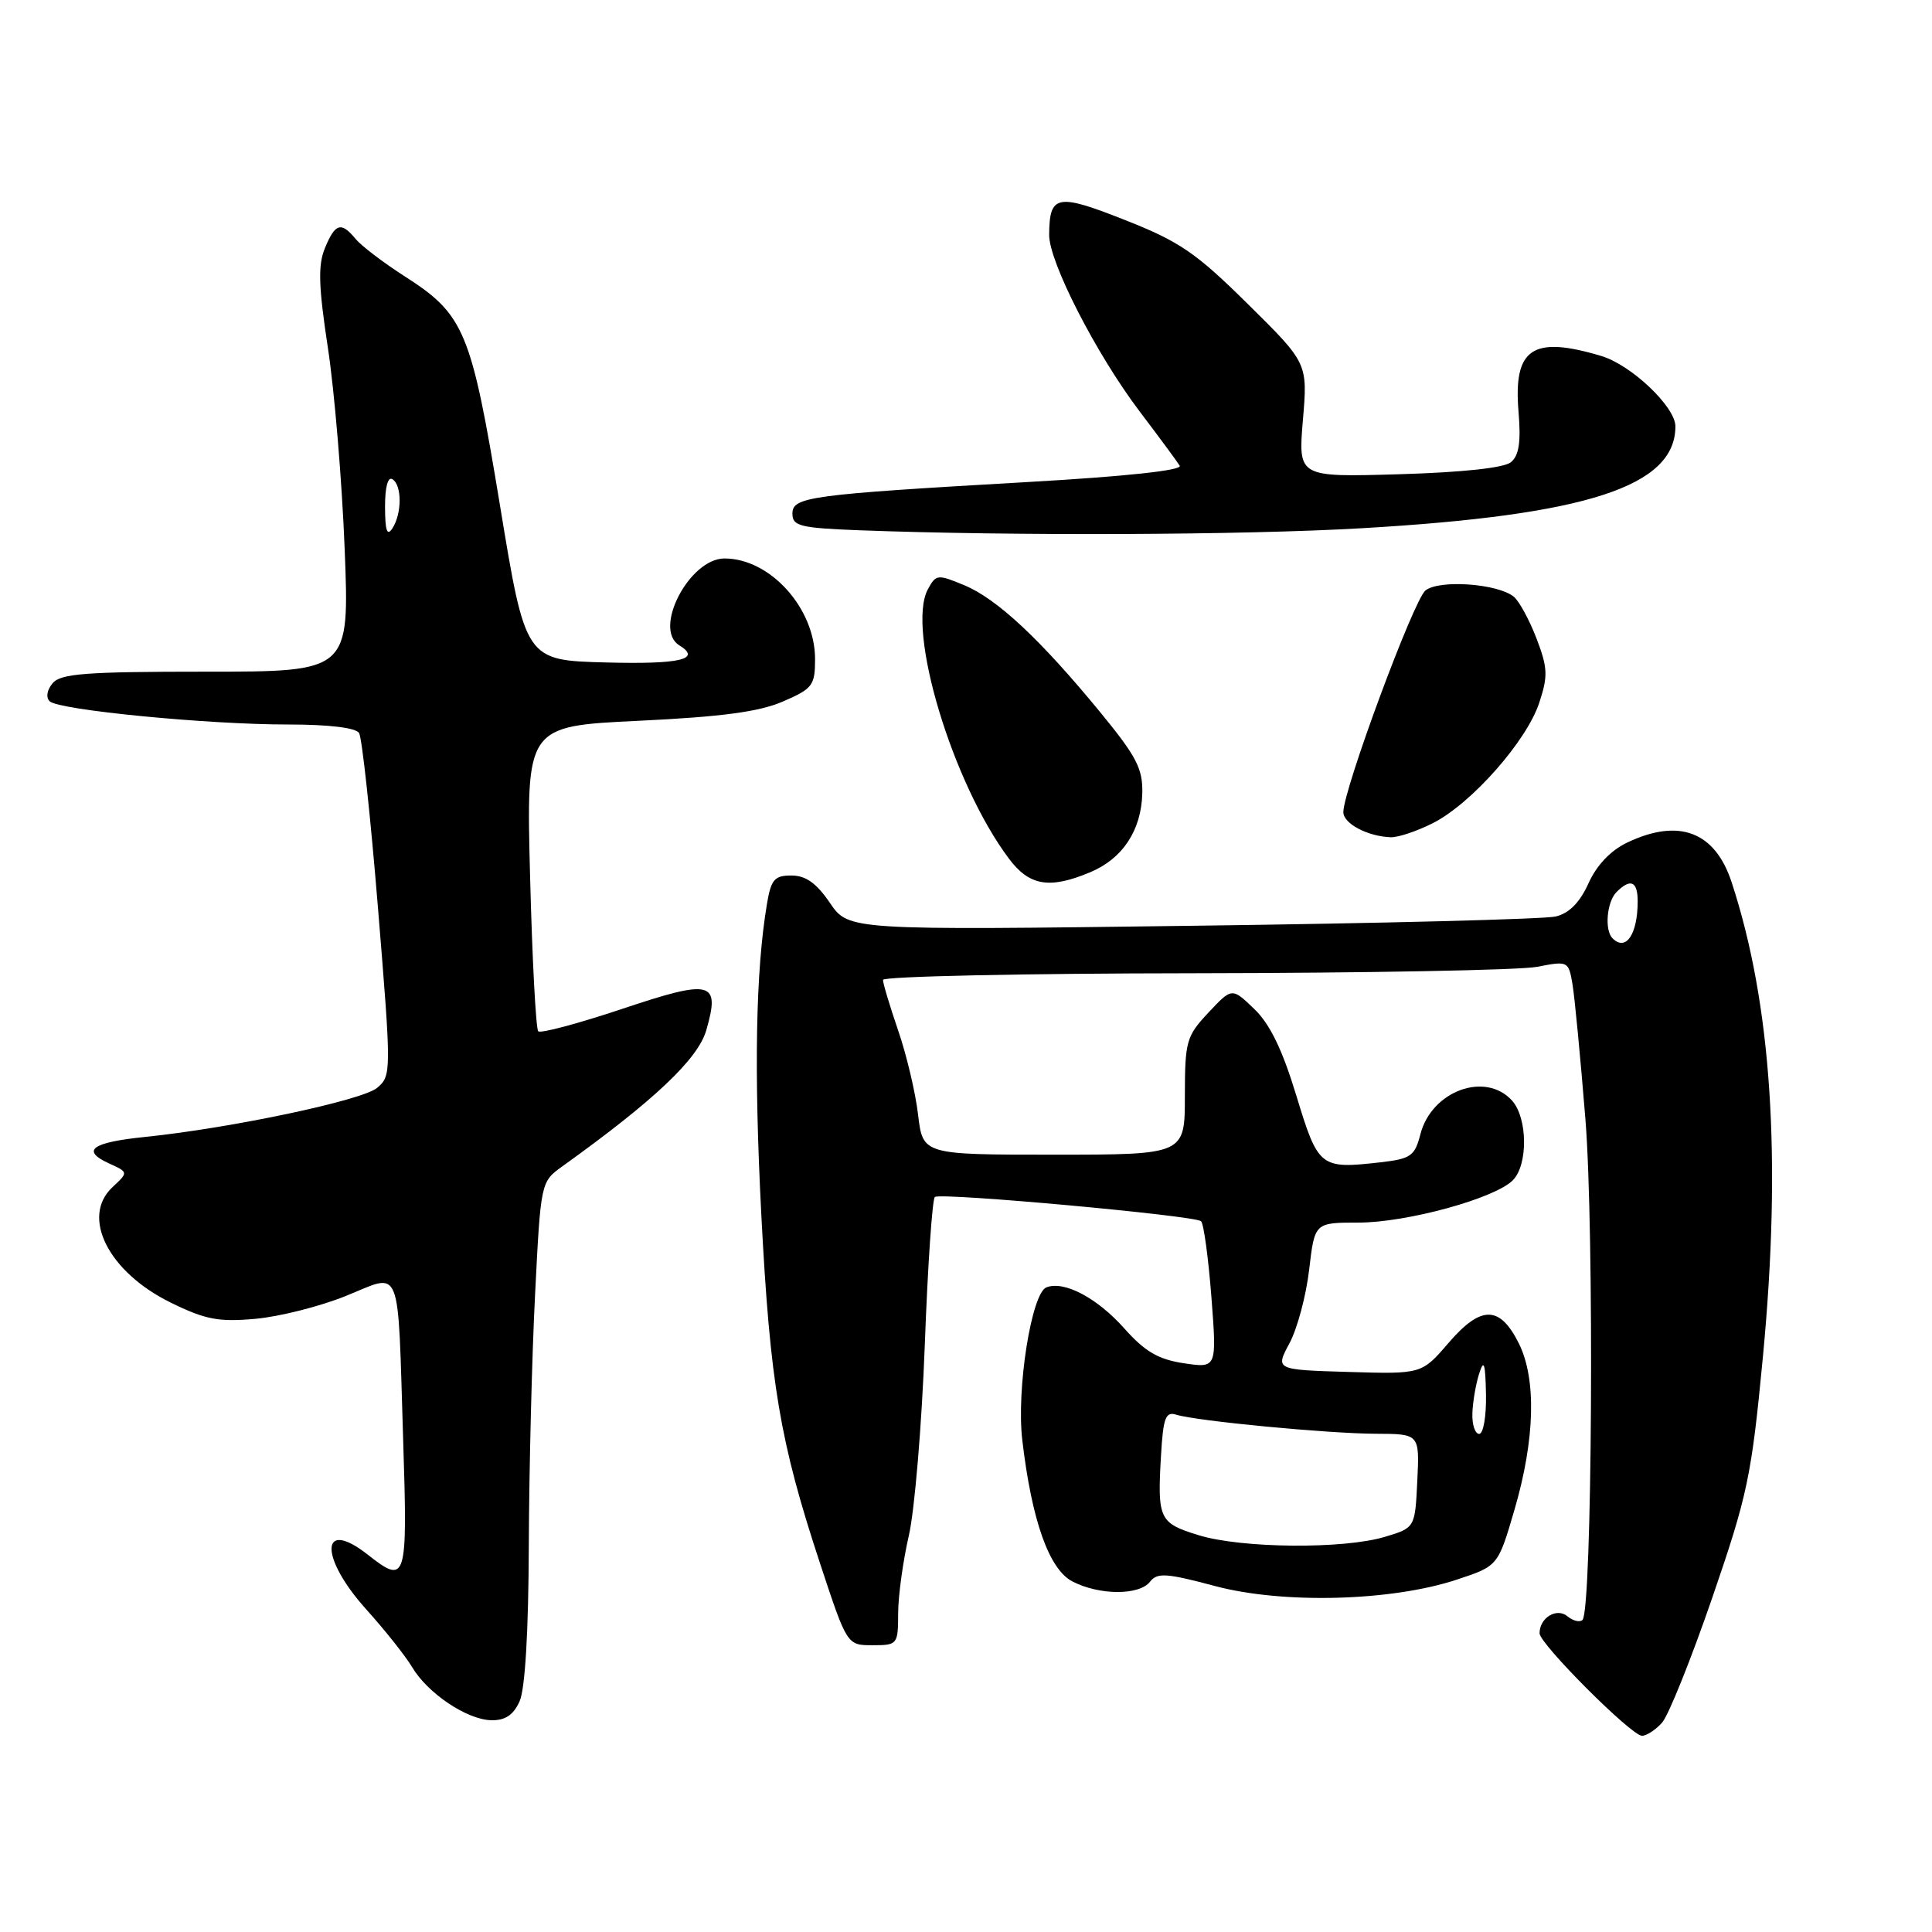 <?xml version="1.0" encoding="UTF-8" standalone="no"?>
<!DOCTYPE svg PUBLIC "-//W3C//DTD SVG 1.1//EN" "http://www.w3.org/Graphics/SVG/1.1/DTD/svg11.dtd" >
<svg xmlns="http://www.w3.org/2000/svg" xmlns:xlink="http://www.w3.org/1999/xlink" version="1.1" viewBox="0 0 256 256">
 <g >
 <path fill="currentColor"
d=" M 220.24 228.25 C 221.09 227.29 224.08 219.85 226.88 211.72 C 231.58 198.04 232.08 195.67 233.60 179.72 C 236.09 153.51 234.74 133.02 229.45 116.90 C 227.25 110.19 222.47 108.38 215.62 111.64 C 213.41 112.70 211.57 114.63 210.48 117.05 C 209.33 119.59 207.93 121.01 206.14 121.44 C 204.69 121.79 183.01 122.35 157.97 122.67 C 112.44 123.27 112.44 123.27 109.97 119.64 C 108.19 117.03 106.77 116.01 104.88 116.01 C 102.63 116.00 102.17 116.53 101.63 119.75 C 100.13 128.63 99.89 141.84 100.88 161.00 C 102.05 183.40 103.33 191.01 108.69 207.25 C 112.24 218.00 112.24 218.00 115.62 218.00 C 118.93 218.00 119.00 217.91 119.01 213.75 C 119.02 211.41 119.66 206.80 120.42 203.50 C 121.19 200.20 122.14 188.83 122.54 178.23 C 122.93 167.63 123.54 158.80 123.88 158.60 C 124.88 158.01 158.44 161.08 159.15 161.82 C 159.51 162.20 160.12 166.73 160.52 171.90 C 161.24 181.29 161.24 181.29 156.87 180.64 C 153.48 180.13 151.72 179.10 149.00 176.05 C 145.38 171.98 141.02 169.67 138.66 170.58 C 136.68 171.34 134.66 184.08 135.46 190.83 C 136.71 201.48 139.01 207.95 142.10 209.55 C 145.68 211.40 150.96 211.42 152.39 209.58 C 153.34 208.36 154.57 208.44 161.00 210.16 C 170.02 212.56 184.39 212.18 193.06 209.30 C 198.50 207.50 198.50 207.50 200.69 200.00 C 203.40 190.72 203.60 182.71 201.25 178.00 C 198.73 172.96 196.25 172.94 191.96 177.92 C 188.38 182.08 188.38 182.08 178.68 181.79 C 168.98 181.50 168.98 181.50 170.86 177.99 C 171.90 176.06 173.07 171.67 173.47 168.24 C 174.20 162.00 174.20 162.00 179.99 162.00 C 186.40 162.00 198.04 158.81 200.45 156.40 C 202.49 154.36 202.43 148.13 200.35 145.83 C 196.82 141.93 189.69 144.55 188.21 150.29 C 187.47 153.18 186.94 153.55 182.94 154.01 C 174.91 154.92 174.68 154.73 171.77 145.17 C 169.91 139.06 168.26 135.66 166.18 133.68 C 163.24 130.85 163.24 130.85 160.12 134.18 C 157.19 137.30 157.01 137.96 157.00 145.25 C 157.00 153.00 157.00 153.00 139.64 153.00 C 122.28 153.00 122.28 153.00 121.65 147.70 C 121.31 144.78 120.12 139.76 119.01 136.54 C 117.91 133.32 117.00 130.31 117.00 129.84 C 117.00 129.38 135.56 128.98 158.25 128.96 C 180.94 128.93 201.38 128.55 203.67 128.11 C 207.77 127.31 207.84 127.35 208.36 130.40 C 208.65 132.10 209.42 140.18 210.08 148.35 C 211.26 163.16 210.97 213.36 209.69 214.65 C 209.34 215.00 208.44 214.78 207.70 214.17 C 206.27 212.98 204.00 214.36 204.00 216.42 C 204.00 217.82 216.17 230.00 217.57 230.00 C 218.18 230.00 219.39 229.21 220.24 228.25 Z  M 68.84 225.45 C 69.58 223.84 70.03 216.24 70.07 204.70 C 70.11 194.69 70.48 179.77 70.90 171.55 C 71.65 156.61 71.66 156.60 74.51 154.55 C 86.74 145.77 92.48 140.34 93.59 136.50 C 95.46 129.99 94.32 129.70 82.39 133.70 C 76.61 135.63 71.63 136.96 71.32 136.65 C 71.01 136.34 70.52 127.12 70.24 116.15 C 69.72 96.22 69.72 96.22 84.61 95.51 C 95.64 94.98 100.60 94.32 103.75 92.95 C 107.68 91.25 108.00 90.83 108.00 87.31 C 107.99 80.59 102.05 74.00 96.00 74.00 C 91.36 74.00 86.49 83.33 90.00 85.50 C 93.02 87.36 90.13 88.04 80.32 87.78 C 69.63 87.50 69.63 87.50 66.26 67.03 C 62.44 43.84 61.55 41.70 53.65 36.63 C 50.82 34.82 47.88 32.58 47.13 31.67 C 45.21 29.34 44.42 29.57 43.06 32.86 C 42.12 35.13 42.20 37.87 43.45 46.11 C 44.32 51.82 45.32 63.81 45.67 72.75 C 46.31 89.00 46.31 89.00 27.28 89.00 C 11.35 89.00 8.04 89.25 6.96 90.54 C 6.21 91.46 6.06 92.43 6.59 92.93 C 7.84 94.09 27.58 96.01 38.19 96.00 C 43.59 96.00 47.15 96.43 47.58 97.13 C 47.97 97.75 49.10 108.22 50.09 120.38 C 51.87 142.13 51.87 142.53 49.98 144.14 C 48.03 145.80 30.63 149.48 19.22 150.65 C 12.14 151.37 10.69 152.44 14.45 154.16 C 17.02 155.33 17.02 155.33 14.91 157.30 C 10.67 161.25 14.36 168.56 22.64 172.61 C 27.23 174.86 28.97 175.19 33.86 174.75 C 37.04 174.46 42.43 173.10 45.83 171.72 C 53.35 168.69 52.67 166.97 53.42 190.75 C 54.02 209.51 53.86 210.03 48.73 206.00 C 42.44 201.06 42.29 206.31 48.52 213.24 C 51.01 216.00 53.74 219.45 54.60 220.89 C 56.65 224.36 61.85 227.86 65.09 227.94 C 66.93 227.98 68.02 227.26 68.84 225.45 Z  M 144.45 115.58 C 148.75 113.79 151.23 110.03 151.36 105.12 C 151.44 101.86 150.60 100.24 145.80 94.39 C 137.86 84.72 132.11 79.35 127.78 77.55 C 124.23 76.07 124.02 76.09 122.94 78.10 C 120.08 83.45 126.19 103.76 133.67 113.75 C 136.39 117.39 139.05 117.84 144.45 115.58 Z  M 189.90 109.05 C 195.00 106.45 202.28 98.20 203.95 93.14 C 205.13 89.58 205.09 88.51 203.60 84.61 C 202.66 82.16 201.31 79.67 200.60 79.08 C 198.49 77.33 190.72 76.77 188.88 78.24 C 187.32 79.48 178.00 104.64 178.00 107.61 C 178.00 109.13 181.21 110.83 184.29 110.94 C 185.27 110.97 187.80 110.12 189.90 109.05 Z  M 180.50 69.99 C 210.29 68.26 222.00 64.45 222.00 56.49 C 222.00 53.91 216.16 48.36 212.18 47.17 C 203.07 44.44 200.52 46.15 201.21 54.52 C 201.55 58.56 201.28 60.35 200.21 61.24 C 199.29 62.00 193.82 62.59 185.38 62.84 C 172.01 63.23 172.01 63.23 172.64 55.68 C 173.28 48.12 173.28 48.12 165.35 40.29 C 158.46 33.48 156.31 32.01 149.06 29.15 C 140.06 25.59 139.05 25.78 139.02 31.12 C 138.99 34.69 145.25 46.90 150.98 54.48 C 153.58 57.91 155.99 61.17 156.32 61.71 C 156.70 62.32 149.19 63.13 136.21 63.87 C 107.11 65.54 105.00 65.83 105.00 68.08 C 105.00 69.70 106.03 69.96 113.75 70.26 C 134.15 71.03 164.68 70.91 180.50 69.99 Z  M 158.82 203.42 C 153.59 201.81 153.35 201.31 153.84 192.84 C 154.13 187.87 154.45 187.01 155.84 187.45 C 158.51 188.29 175.98 189.96 182.30 189.98 C 188.10 190.00 188.10 190.00 187.80 196.22 C 187.50 202.44 187.50 202.44 183.50 203.64 C 178.02 205.29 164.50 205.17 158.82 203.42 Z  M 195.10 187.25 C 195.15 185.74 195.56 183.38 196.00 182.00 C 196.63 180.03 196.82 180.62 196.90 184.75 C 196.96 187.65 196.55 190.00 196.00 190.00 C 195.45 190.00 195.04 188.76 195.10 187.25 Z  M 213.67 124.33 C 212.58 123.25 212.91 119.49 214.20 118.20 C 216.05 116.35 217.00 116.76 217.00 119.42 C 217.00 123.80 215.44 126.11 213.67 124.33 Z  M 51.02 67.19 C 51.01 64.57 51.39 63.12 52.00 63.50 C 53.27 64.28 53.27 68.04 52.00 70.00 C 51.29 71.10 51.03 70.34 51.02 67.19 Z "/>
</g>
</svg>